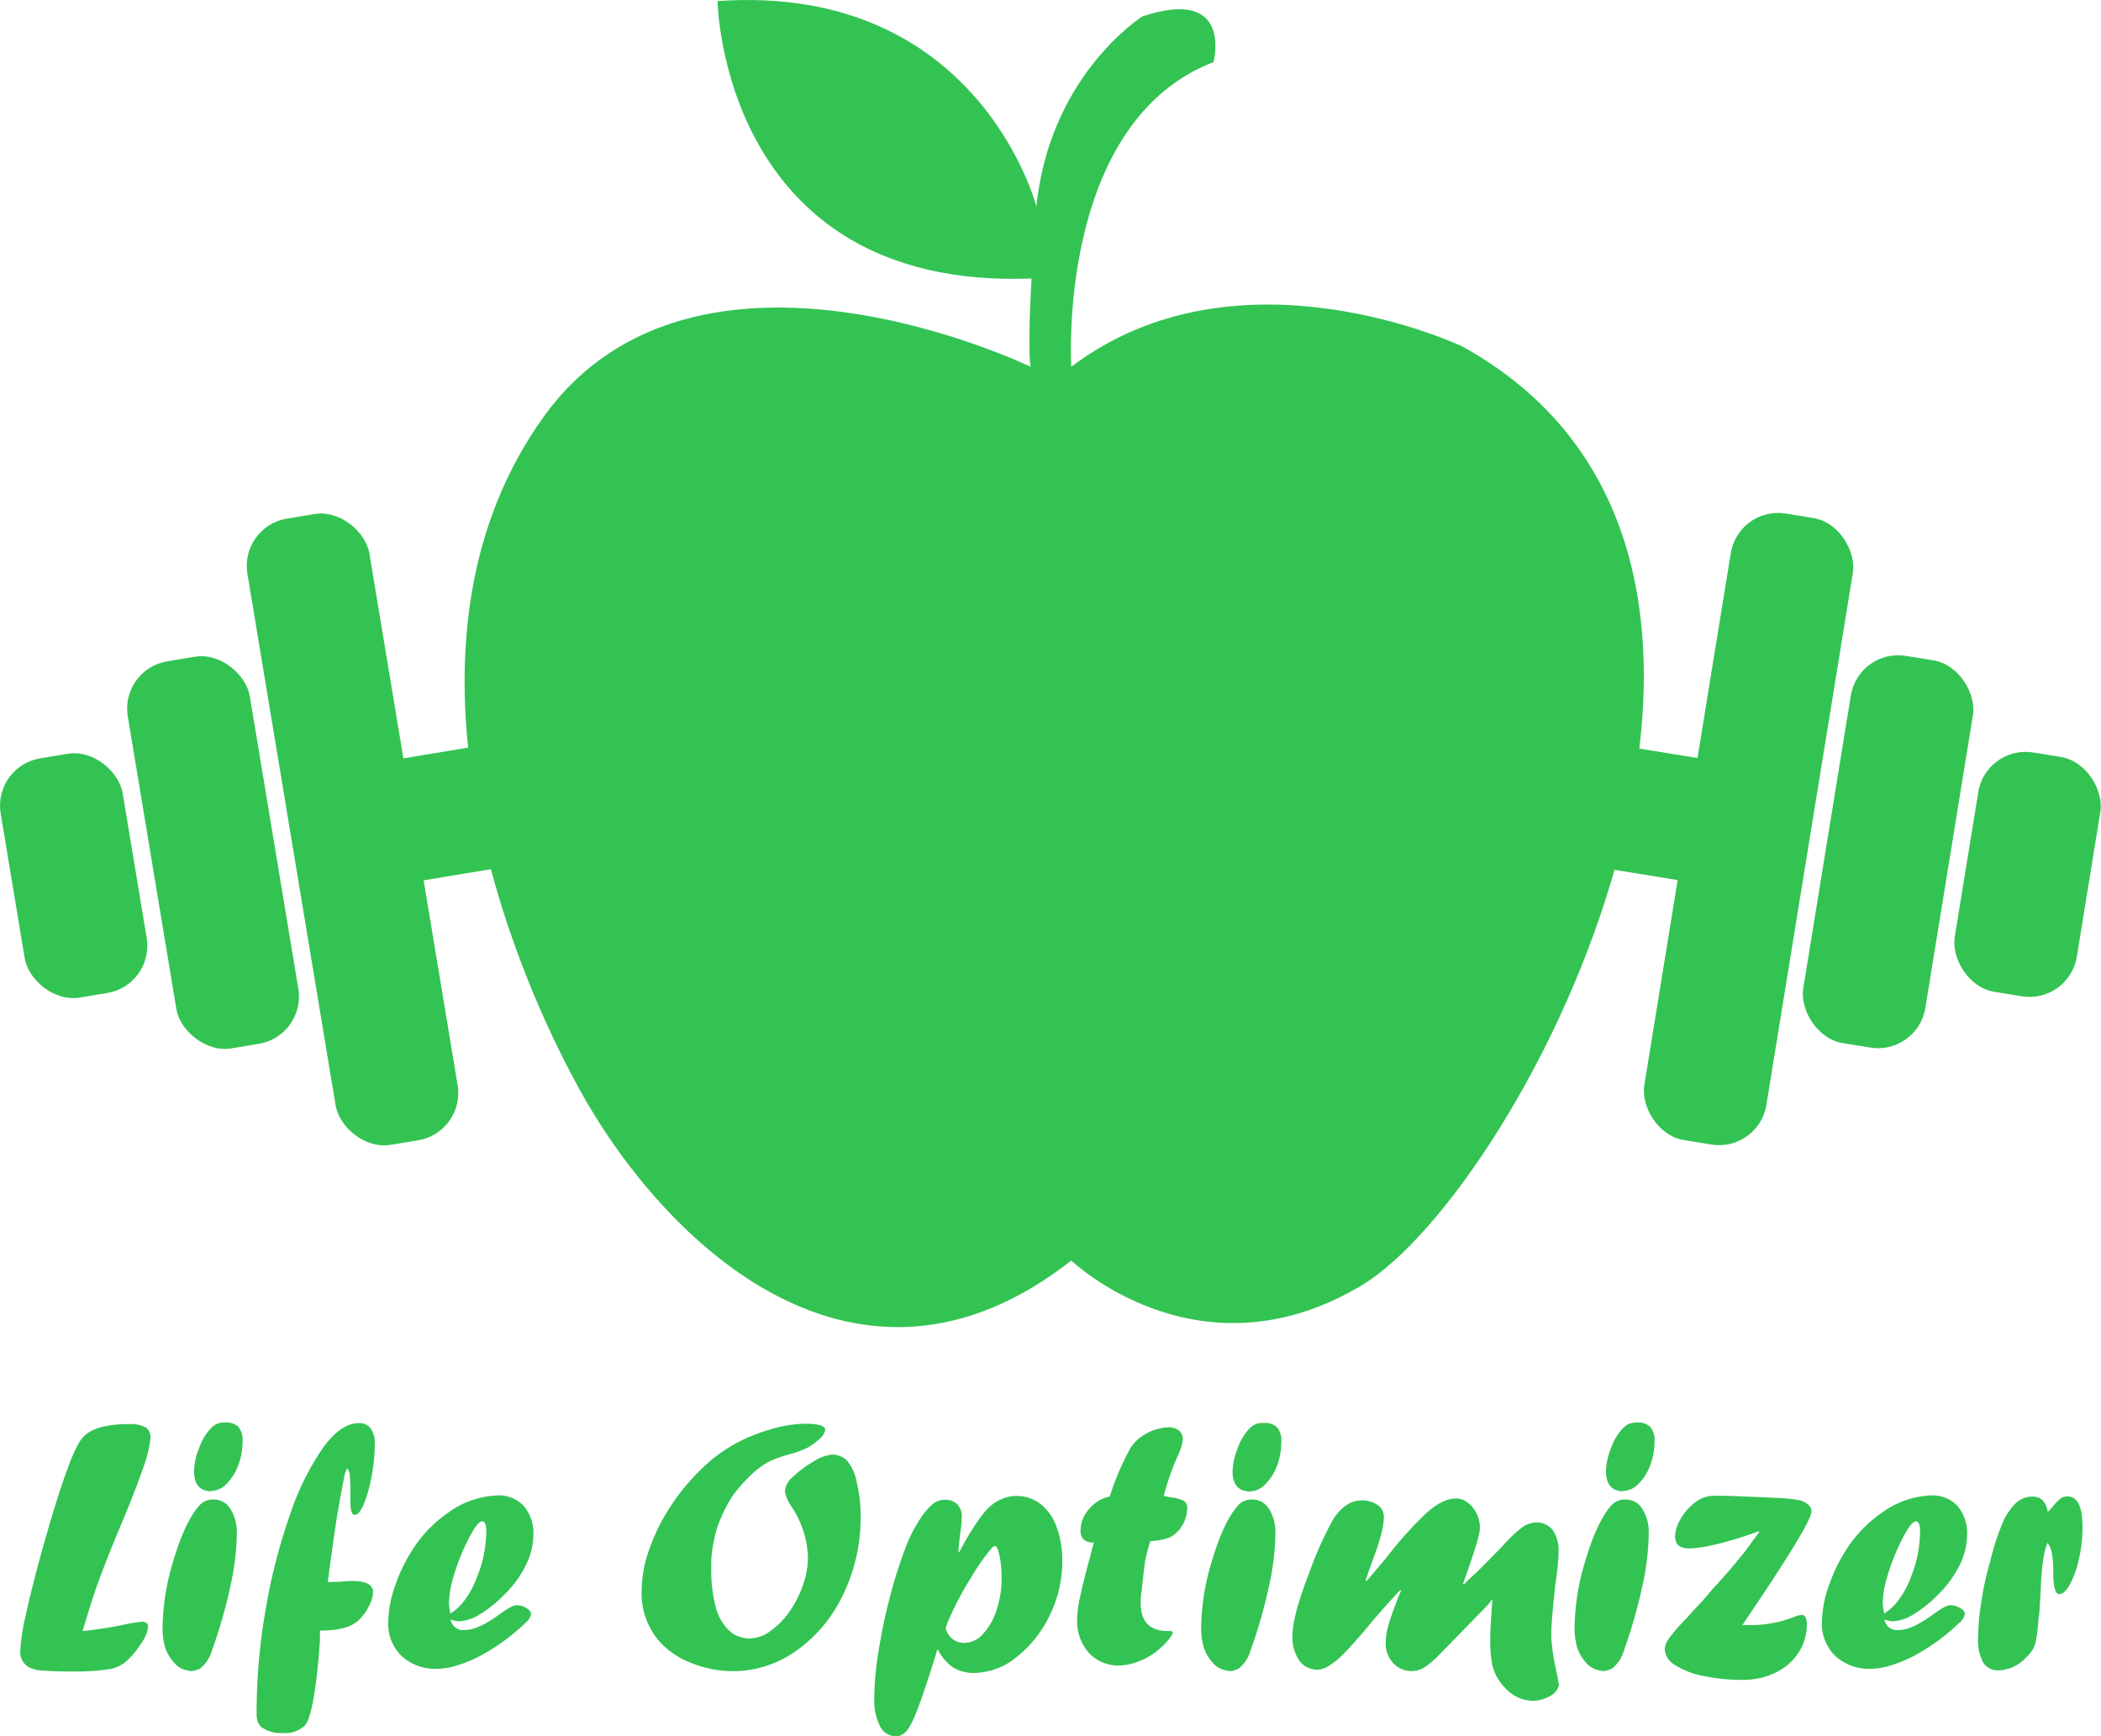<svg xmlns="http://www.w3.org/2000/svg" viewBox="0 0 413.68 341.87"><title>Asset 10</title><rect x="332.12" y="100.76" width="24.35" height="125" rx="9.43" transform="translate(30.64 -53.11) rotate(9.23)" fill="#33c353"/><rect x="359.59" y="129.09" width="24.35" height="77.26" rx="9.43" transform="translate(31.71 -57.45) rotate(9.23)" fill="#33c353"/><rect x="387.05" y="148.31" width="24.35" height="47.75" rx="9.43" transform="translate(32.78 -61.8) rotate(9.23)" fill="#33c353"/><rect x="308.56" y="135.55" width="24.35" height="47.75" transform="translate(111.93 450.43) rotate(-80.77)" fill="#33c353"/><rect x="57.23" y="100.83" width="24.35" height="125" rx="9.43" transform="translate(164.61 313.11) rotate(170.58)" fill="#33c353"/><rect x="29.78" y="129.26" width="24.35" height="77.26" rx="9.43" transform="translate(110.82 326.65) rotate(170.58)" fill="#33c353"/><rect x="2.33" y="148.57" width="24.35" height="47.75" rx="9.43" transform="translate(57.04 340.19) rotate(170.58)" fill="#33c353"/><rect x="80.78" y="135.55" width="24.35" height="47.75" transform="translate(-49.1 277.23) rotate(-99.42)" fill="#33c353"/><path d="M210.93,248.23s25,24,57,5,96-143,20-185c0,0-44-21-77,4,0,0-3-48,28-60,0,0,4-15-14-9,0,0-19,12-21,39s-1,30-1,30-66-32-96,10-10,101,7,132S168.93,281.23,210.93,248.23Z" fill="#33c353"/><path d="M204.07,40.66S192.72-3.37,141.28.21c0,0,.84,56.94,61.82,54.64C203.1,54.85,209.15,46.52,204.07,40.66Z" fill="#33c353"/><path d="M24.55,298.52l-1.16,2.81q-2.28,5.42-4.25,10.8c-.63,1.73-1.59,4.76-2.88,9.07A77.45,77.45,0,0,0,24.1,320a32.22,32.22,0,0,1,3.83-.64q1.23,0,1.23,1a6.81,6.81,0,0,1-1.35,3.25,17.43,17.43,0,0,1-3,3.6,6.79,6.79,0,0,1-3.45,1.52,43.41,43.41,0,0,1-7.13.42,68,68,0,0,1-7-.28L6,328.48A3.42,3.42,0,0,1,4,325a40.07,40.07,0,0,1,1.1-7.07q1.11-5.13,3.22-12.76,4.78-17,7.21-21a5.76,5.76,0,0,1,2-2.13,9.57,9.57,0,0,1,3.21-1.18,21.86,21.86,0,0,1,4.54-.42,6.59,6.59,0,0,1,3.35.62,2.31,2.31,0,0,1,1,2.12,21.84,21.84,0,0,1-1.27,5.4Q27.05,292.48,24.55,298.52Z" fill="#33c353"/><path d="M37.28,329a4.35,4.35,0,0,1-2.88-1.44,8.53,8.53,0,0,1-1.85-3,13.84,13.84,0,0,1-.54-4.24,46.72,46.72,0,0,1,2.16-13.1q2.16-7.29,4.91-10.56a3.61,3.61,0,0,1,3-1.37,3.79,3.79,0,0,1,3.28,1.86A8.57,8.57,0,0,1,46.63,302a51.15,51.15,0,0,1-1.28,10.45A97.93,97.93,0,0,1,41.74,325a6.92,6.92,0,0,1-2.25,3.51,4,4,0,0,1-2.14.57Zm4.22-35.33c-2.2-.08-3.3-1.4-3.3-4a13,13,0,0,1,1-4.48,10.78,10.78,0,0,1,2.2-3.78,4.12,4.12,0,0,1,1.28-1,4.22,4.22,0,0,1,1.67-.28,3.45,3.45,0,0,1,2.59.86,4.08,4.08,0,0,1,.82,2.87,12.93,12.93,0,0,1-.86,4.73,9.92,9.92,0,0,1-2.3,3.62,4.31,4.31,0,0,1-3,1.39Z" fill="#33c353"/><path d="M63,321.13,63,323.06q-.49,7-1.26,11.39c-.52,2.93-1.1,4.72-1.76,5.38a5.44,5.44,0,0,1-4.18,1.44,6.55,6.55,0,0,1-4.39-1.19,3.51,3.51,0,0,1-.7-1.09,6,6,0,0,1-.18-1.8V336.1a119,119,0,0,1,1.9-19.86,112.7,112.7,0,0,1,4.75-18.19,51.7,51.7,0,0,1,6.46-13q3.52-4.8,7-4.8A2.75,2.75,0,0,1,73,281.31a5.11,5.11,0,0,1,.8,3.08,34.41,34.41,0,0,1-.64,6.34,26.9,26.9,0,0,1-1.53,5.47c-.59,1.41-1.2,2.11-1.81,2.11s-.84-1-.84-2.95v-1.09a38.12,38.12,0,0,0-.12-3.87,1.77,1.77,0,0,0-.54-1.23,6.17,6.17,0,0,0-.56,1.79q-.85,4.23-1.39,7.63t-1.6,11.08c0,.28,0,.59-.1.95s-.08.66-.11.94H65l.78-.05,1.09,0a20,20,0,0,1,2.4-.17c2.8,0,4.19.73,4.19,2.18a6.32,6.32,0,0,1-.79,2.72,9.58,9.58,0,0,1-1.88,2.66,6.61,6.61,0,0,1-2.48,1.52,16.37,16.37,0,0,1-4,.66h-.79Z" fill="#33c353"/><path d="M88.75,318.88A2.44,2.44,0,0,0,91.49,321q2.64,0,6.86-3.1c1.64-1.19,2.74-1.79,3.3-1.79a3.72,3.72,0,0,1,2,.56c.61.38.92.76.92,1.16a2.81,2.81,0,0,1-1,1.66,40.37,40.37,0,0,1-9,6.59,26.77,26.77,0,0,1-4.5,1.86,13.83,13.83,0,0,1-4,.69,9.75,9.75,0,0,1-7-2.52,8.84,8.84,0,0,1-2.63-6.7,22.3,22.3,0,0,1,1.39-7.22,32.33,32.33,0,0,1,3.74-7.54,25.3,25.3,0,0,1,6.82-6.86,17.46,17.46,0,0,1,9.56-3.3,6.66,6.66,0,0,1,5.19,2.09,8.31,8.31,0,0,1,1.88,5.75,13.59,13.59,0,0,1-1.5,5.94,21.18,21.18,0,0,1-4.41,5.94,23.1,23.1,0,0,1-4.69,3.73,8.33,8.33,0,0,1-4,1.33A3.62,3.62,0,0,1,88.75,318.88Zm-.07-1.13a10.21,10.21,0,0,0,2.46-2.18A17.2,17.2,0,0,0,94,310.33,22,22,0,0,0,95.29,306a24.22,24.22,0,0,0,.46-4.46c0-1.29-.27-1.94-.81-1.94q-1.12,0-3.45,5a44.22,44.22,0,0,0-2.23,6,18.94,18.94,0,0,0-.86,5.11A11,11,0,0,0,88.68,317.75Z" fill="#33c353"/><path d="M147.85,290.47a32.87,32.87,0,0,0-3.53,4,26,26,0,0,0-2.38,4.48,19.17,19.17,0,0,0-1.37,4.47,22.29,22.29,0,0,0-.53,5.34,28.66,28.66,0,0,0,.88,7.68,9.73,9.73,0,0,0,2.61,4.64,5.9,5.9,0,0,0,4.14,1.57,7,7,0,0,0,4-1.44,15.78,15.78,0,0,0,3.73-3.78,21.08,21.08,0,0,0,2.68-5.22,16.65,16.65,0,0,0,1-5.56,18.92,18.92,0,0,0-3.3-10.05,7.63,7.63,0,0,1-1.23-2.88,4,4,0,0,1,1.58-2.89,21.33,21.33,0,0,1,4.11-3.06,8.13,8.13,0,0,1,3.66-1.33,4.12,4.12,0,0,1,1.64.37,3.22,3.22,0,0,1,1.31.93,9.39,9.39,0,0,1,1.87,4.27,28.56,28.56,0,0,1,.74,6.59,34.7,34.7,0,0,1-3.4,15.31A28.31,28.31,0,0,1,156.9,325a21.47,21.47,0,0,1-12.6,4.1,21.9,21.9,0,0,1-7.74-1.44,17,17,0,0,1-6.22-3.87,14.33,14.33,0,0,1-4-10.58,24.41,24.41,0,0,1,1.48-8.05,38.24,38.24,0,0,1,4.06-8.28,42.42,42.42,0,0,1,6-7.37,30.88,30.88,0,0,1,7-5.27,34.28,34.28,0,0,1,7-2.81,24.67,24.67,0,0,1,6.61-1.06c2.67,0,4,.41,4,1.23a3,3,0,0,1-.84,1.51,13.56,13.56,0,0,1-2.69,2,21.23,21.23,0,0,1-3.75,1.34,23.28,23.28,0,0,0-4.08,1.53A18.39,18.39,0,0,0,147.85,290.47Z" fill="#33c353"/><path d="M188.87,305.65l1.09-2a51.56,51.56,0,0,1,2.87-4.54,14.18,14.18,0,0,1,2.35-2.67,8.19,8.19,0,0,1,2.43-1.38,6.74,6.74,0,0,1,2.53-.46,7.58,7.58,0,0,1,4.74,1.58,9.94,9.94,0,0,1,3.17,4.54,19.2,19.2,0,0,1,1.11,6.78,23.79,23.79,0,0,1-2.48,10.6,22.93,22.93,0,0,1-6.5,8.21,13.41,13.41,0,0,1-8.32,3.13,7.64,7.64,0,0,1-4.17-1.06,9.55,9.55,0,0,1-3.07-3.62l-.24.6-.21.77q-2.29,7.35-3.64,10.81c-.91,2.31-1.69,3.73-2.34,4.24a2.53,2.53,0,0,1-1.79.74,3.47,3.47,0,0,1-3.13-2,11.2,11.2,0,0,1-1.13-5.52,60.74,60.74,0,0,1,.85-9.28,108.36,108.36,0,0,1,2.33-11,91.92,91.92,0,0,1,3.32-10.23,27.94,27.94,0,0,1,2.63-4.92,12.31,12.31,0,0,1,2.73-3.06,3.86,3.86,0,0,1,2-.56,3.33,3.33,0,0,1,2.49.88,3.4,3.4,0,0,1,.88,2.51,19.3,19.3,0,0,1-.28,3.05q-.21,1.62-.39,3.75Zm-2.67,15a3.73,3.73,0,0,0,3.73,2.88,4.94,4.94,0,0,0,3.6-1.74,12.38,12.38,0,0,0,2.68-4.71,19.61,19.61,0,0,0,1-6.24,21.72,21.72,0,0,0-.41-4.5c-.27-1.27-.56-1.9-.89-1.9s-.83.62-1.8,1.86a40.64,40.64,0,0,0-2.88,4.33,59.48,59.48,0,0,0-4.46,8.43A15.44,15.44,0,0,0,186.2,320.64Z" fill="#33c353"/><path d="M218.51,294.69l.14-.42a50.29,50.29,0,0,1,4-9.21,7.77,7.77,0,0,1,2.25-2.25,9.63,9.63,0,0,1,5.1-1.73,3.23,3.23,0,0,1,2.15.64,2.28,2.28,0,0,1,.74,1.83,11.16,11.16,0,0,1-1.06,3.3,48.76,48.76,0,0,0-2.69,7.77,8.5,8.5,0,0,1,1.16.21,8.66,8.66,0,0,1,2.78.72,1.56,1.56,0,0,1,.67,1.46,6.64,6.64,0,0,1-1,3.45,5.84,5.84,0,0,1-2.49,2.32,11.84,11.84,0,0,1-3.76.7c-.3.91-.64,2.17-1,3.76q-.31,2.11-.69,5.84a15.93,15.93,0,0,0-.22,2.57c0,3.7,1.8,5.55,5.38,5.55h.32q.63,0,.63.21c0,.37-.4,1-1.19,1.9a15.87,15.87,0,0,1-2.64,2.35,13.89,13.89,0,0,1-3.38,1.69,10.26,10.26,0,0,1-3.31.63,7.81,7.81,0,0,1-6-2.49,9.36,9.36,0,0,1-2.31-6.61,23,23,0,0,1,.62-4.61q.6-2.85,1.91-7.63c.14-.56.29-1.15.46-1.77s.26-1,.28-1.11a2.92,2.92,0,0,1-2-.6,2.4,2.4,0,0,1-.6-1.83,6.33,6.33,0,0,1,1.7-4.18A7.27,7.27,0,0,1,218.51,294.69Z" fill="#33c353"/><path d="M241.78,329a4.39,4.39,0,0,1-2.88-1.44,8.36,8.36,0,0,1-1.84-3,13.51,13.51,0,0,1-.55-4.24,46.4,46.4,0,0,1,2.17-13.1q2.16-7.29,4.9-10.56a3.63,3.63,0,0,1,3-1.37,3.8,3.8,0,0,1,3.29,1.86,8.65,8.65,0,0,1,1.25,4.89,50.54,50.54,0,0,1-1.29,10.45A97.93,97.93,0,0,1,246.24,325a6.92,6.92,0,0,1-2.25,3.51,4,4,0,0,1-2.14.57ZM246,293.71c-2.21-.08-3.31-1.4-3.31-4a12.77,12.77,0,0,1,1-4.48,10.63,10.63,0,0,1,2.19-3.78,3.55,3.55,0,0,1,3-1.23,3.45,3.45,0,0,1,2.58.86,4.08,4.08,0,0,1,.83,2.87,13.14,13.14,0,0,1-.86,4.73,9.94,9.94,0,0,1-2.31,3.62,4.29,4.29,0,0,1-2.95,1.39Z" fill="#33c353"/><path d="M293,316l-9.59,9.84a17.68,17.68,0,0,1-3,2.55,4.89,4.89,0,0,1-6.12-.91,5.64,5.64,0,0,1-1.46-3.92,12.87,12.87,0,0,1,.44-3.15q.45-1.71,1.74-5.08c.17-.47.33-.87.48-1.21l.37-.86-.14-.14q-3.42,3.59-6.68,7.56-2.75,3.25-4.36,4.88a17,17,0,0,1-2.92,2.43,4.53,4.53,0,0,1-2.32.81,4.27,4.27,0,0,1-3.62-1.8,8,8,0,0,1-1.34-4.88q0-3.9,3.38-12.62a72.53,72.53,0,0,1,4.67-10.38q2.43-3.65,5.55-3.65a5.31,5.31,0,0,1,3.15.89,2.77,2.77,0,0,1,1.25,2.34q0,2.64-2,8-.76,2-1.58,4.53l.15.14c.86-1,2.26-2.61,4.18-4.95a73.52,73.52,0,0,1,7.48-8.33c2.18-2,4.17-3,6-3a3.74,3.74,0,0,1,2.28.81,5.78,5.78,0,0,1,1.75,2.16,6.48,6.48,0,0,1,.65,2.83q0,1.51-2.18,7.74c-.3.86-.53,1.54-.7,2s-.31.91-.45,1.26l.17.14.88-.88.86-.82.9-.83q.94-.91,4.77-4.82a28.58,28.58,0,0,1,4-3.85,4.79,4.79,0,0,1,2.78-1,3.92,3.92,0,0,1,3.32,1.5,7.17,7.17,0,0,1,1.14,4.41,45,45,0,0,1-.56,5.66c-.33,2.91-.56,5.18-.69,6.84s-.19,2.8-.19,3.46c0,.49,0,1.12.09,1.88s.16,1.58.3,2.44.32,1.83.56,2.89c.28,1.29.47,2.29.56,3a3.39,3.39,0,0,1-1.84,2.14,6.81,6.81,0,0,1-3.4.88,7.48,7.48,0,0,1-5.41-2.6,10.28,10.28,0,0,1-1.74-2.41,9.76,9.76,0,0,1-.88-2.88,28.91,28.91,0,0,1-.26-4.41q0-1.8.42-7.42l-.14-.14Z" fill="#33c353"/><path d="M315.29,329a4.39,4.39,0,0,1-2.88-1.44,8.5,8.5,0,0,1-1.84-3,13.84,13.84,0,0,1-.54-4.24,46.72,46.72,0,0,1,2.16-13.1q2.16-7.29,4.9-10.56a3.63,3.63,0,0,1,3-1.37,3.8,3.8,0,0,1,3.29,1.86,8.65,8.65,0,0,1,1.25,4.89,50.54,50.54,0,0,1-1.29,10.45A97.93,97.93,0,0,1,319.75,325a6.92,6.92,0,0,1-2.25,3.51,4,4,0,0,1-2.14.57Zm4.23-35.33c-2.21-.08-3.31-1.4-3.31-4a12.77,12.77,0,0,1,1-4.48,10.63,10.63,0,0,1,2.2-3.78,4.12,4.12,0,0,1,1.28-1,4.18,4.18,0,0,1,1.67-.28,3.45,3.45,0,0,1,2.58.86,4.08,4.08,0,0,1,.83,2.87,13.14,13.14,0,0,1-.86,4.73,10.05,10.05,0,0,1-2.3,3.62,4.33,4.33,0,0,1-3,1.39Z" fill="#33c353"/><path d="M346.24,301.55l-1.52.56q-8.3,2.81-12.23,2.81c-1.78,0-2.67-.78-2.67-2.36a6.53,6.53,0,0,1,.79-2.88,10.27,10.27,0,0,1,1.88-2.67,9.15,9.15,0,0,1,2.5-1.92,6.87,6.87,0,0,1,2.91-.54c.4,0,.85,0,1.36,0l1.74.05q7,.28,9.33.4a28.21,28.21,0,0,1,3.78.41,3.91,3.91,0,0,1,1.88.86,1.79,1.79,0,0,1,.69,1.35q0,2.25-12.31,20.46l-1.3,1.94h1.65a23.18,23.18,0,0,0,8.65-1.65,6.41,6.41,0,0,1,1.3-.36c.73,0,1.09.62,1.09,1.87a10,10,0,0,1-1.63,5.57,11.14,11.14,0,0,1-4.54,3.94,14.26,14.26,0,0,1-6.38,1.42,37.11,37.11,0,0,1-7.85-.77,16,16,0,0,1-5.58-2.17,3.85,3.85,0,0,1-2-3.11,4,4,0,0,1,.87-2.16,36.44,36.44,0,0,1,3.46-3.95c.28-.36.92-1.07,1.93-2.15l1.16-1.23,1.23-1.44.85-1,.87-.91q3-3.35,5.1-6c.49-.61.93-1.18,1.3-1.71s1-1.37,1.87-2.54Z" fill="#33c353"/><path d="M371.06,318.88A2.44,2.44,0,0,0,373.8,321q2.64,0,6.85-3.1c1.64-1.19,2.75-1.79,3.31-1.79a3.75,3.75,0,0,1,2,.56c.61.38.91.76.91,1.16a2.81,2.81,0,0,1-1,1.66,40.62,40.62,0,0,1-9,6.59,26.77,26.77,0,0,1-4.5,1.86,13.89,13.89,0,0,1-4,.69,9.75,9.75,0,0,1-7-2.52,8.81,8.81,0,0,1-2.64-6.7,22.3,22.3,0,0,1,1.39-7.22,32.73,32.73,0,0,1,3.74-7.54,25.58,25.58,0,0,1,6.82-6.86,17.46,17.46,0,0,1,9.57-3.3,6.62,6.62,0,0,1,5.18,2.09,8.27,8.27,0,0,1,1.88,5.75,13.57,13.57,0,0,1-1.49,5.94,21.58,21.58,0,0,1-4.41,5.94,23.14,23.14,0,0,1-4.7,3.73,8.27,8.27,0,0,1-4,1.33A3.59,3.59,0,0,1,371.06,318.88Zm-.07-1.13a10.61,10.61,0,0,0,2.46-2.18,17,17,0,0,0,2.88-5.24A22,22,0,0,0,377.6,306a24.16,24.16,0,0,0,.45-4.46c0-1.29-.27-1.94-.81-1.94-.75,0-1.89,1.65-3.44,5a41.67,41.67,0,0,0-2.23,6,18.61,18.61,0,0,0-.87,5.11A11.18,11.18,0,0,0,371,317.75Z" fill="#33c353"/><path d="M401.5,318l-.14.71a16,16,0,0,1-.14,1.72,19.18,19.18,0,0,1-.39,2.81,5.27,5.27,0,0,1-.73,1.81,10.3,10.3,0,0,1-1.34,1.53,7.7,7.7,0,0,1-5.17,2.36,3.46,3.46,0,0,1-3.11-1.55,9.47,9.47,0,0,1-1-5,46,46,0,0,1,.61-6.77,62.8,62.8,0,0,1,1.5-7.22l.28-.92a3.94,3.94,0,0,1,.21-.88,46,46,0,0,1,2.39-7.08,11.75,11.75,0,0,1,2.64-3.71,4.8,4.8,0,0,1,3.09-1.09q2.49,0,3,3a7.39,7.39,0,0,0,.95-1,10,10,0,0,1,1.59-1.64,2.14,2.14,0,0,1,1.3-.4q3,0,3,6a28,28,0,0,1-.7,6.32,19.22,19.22,0,0,1-1.78,5c-.71,1.29-1.42,1.93-2.13,1.93s-1.16-1.46-1.16-4.39a19.22,19.22,0,0,0-.26-3.64,5,5,0,0,0-.83-2.06q-1.05,2-1.37,9C401.69,315.55,401.57,317.26,401.5,318Z" fill="#33c353"/></svg>